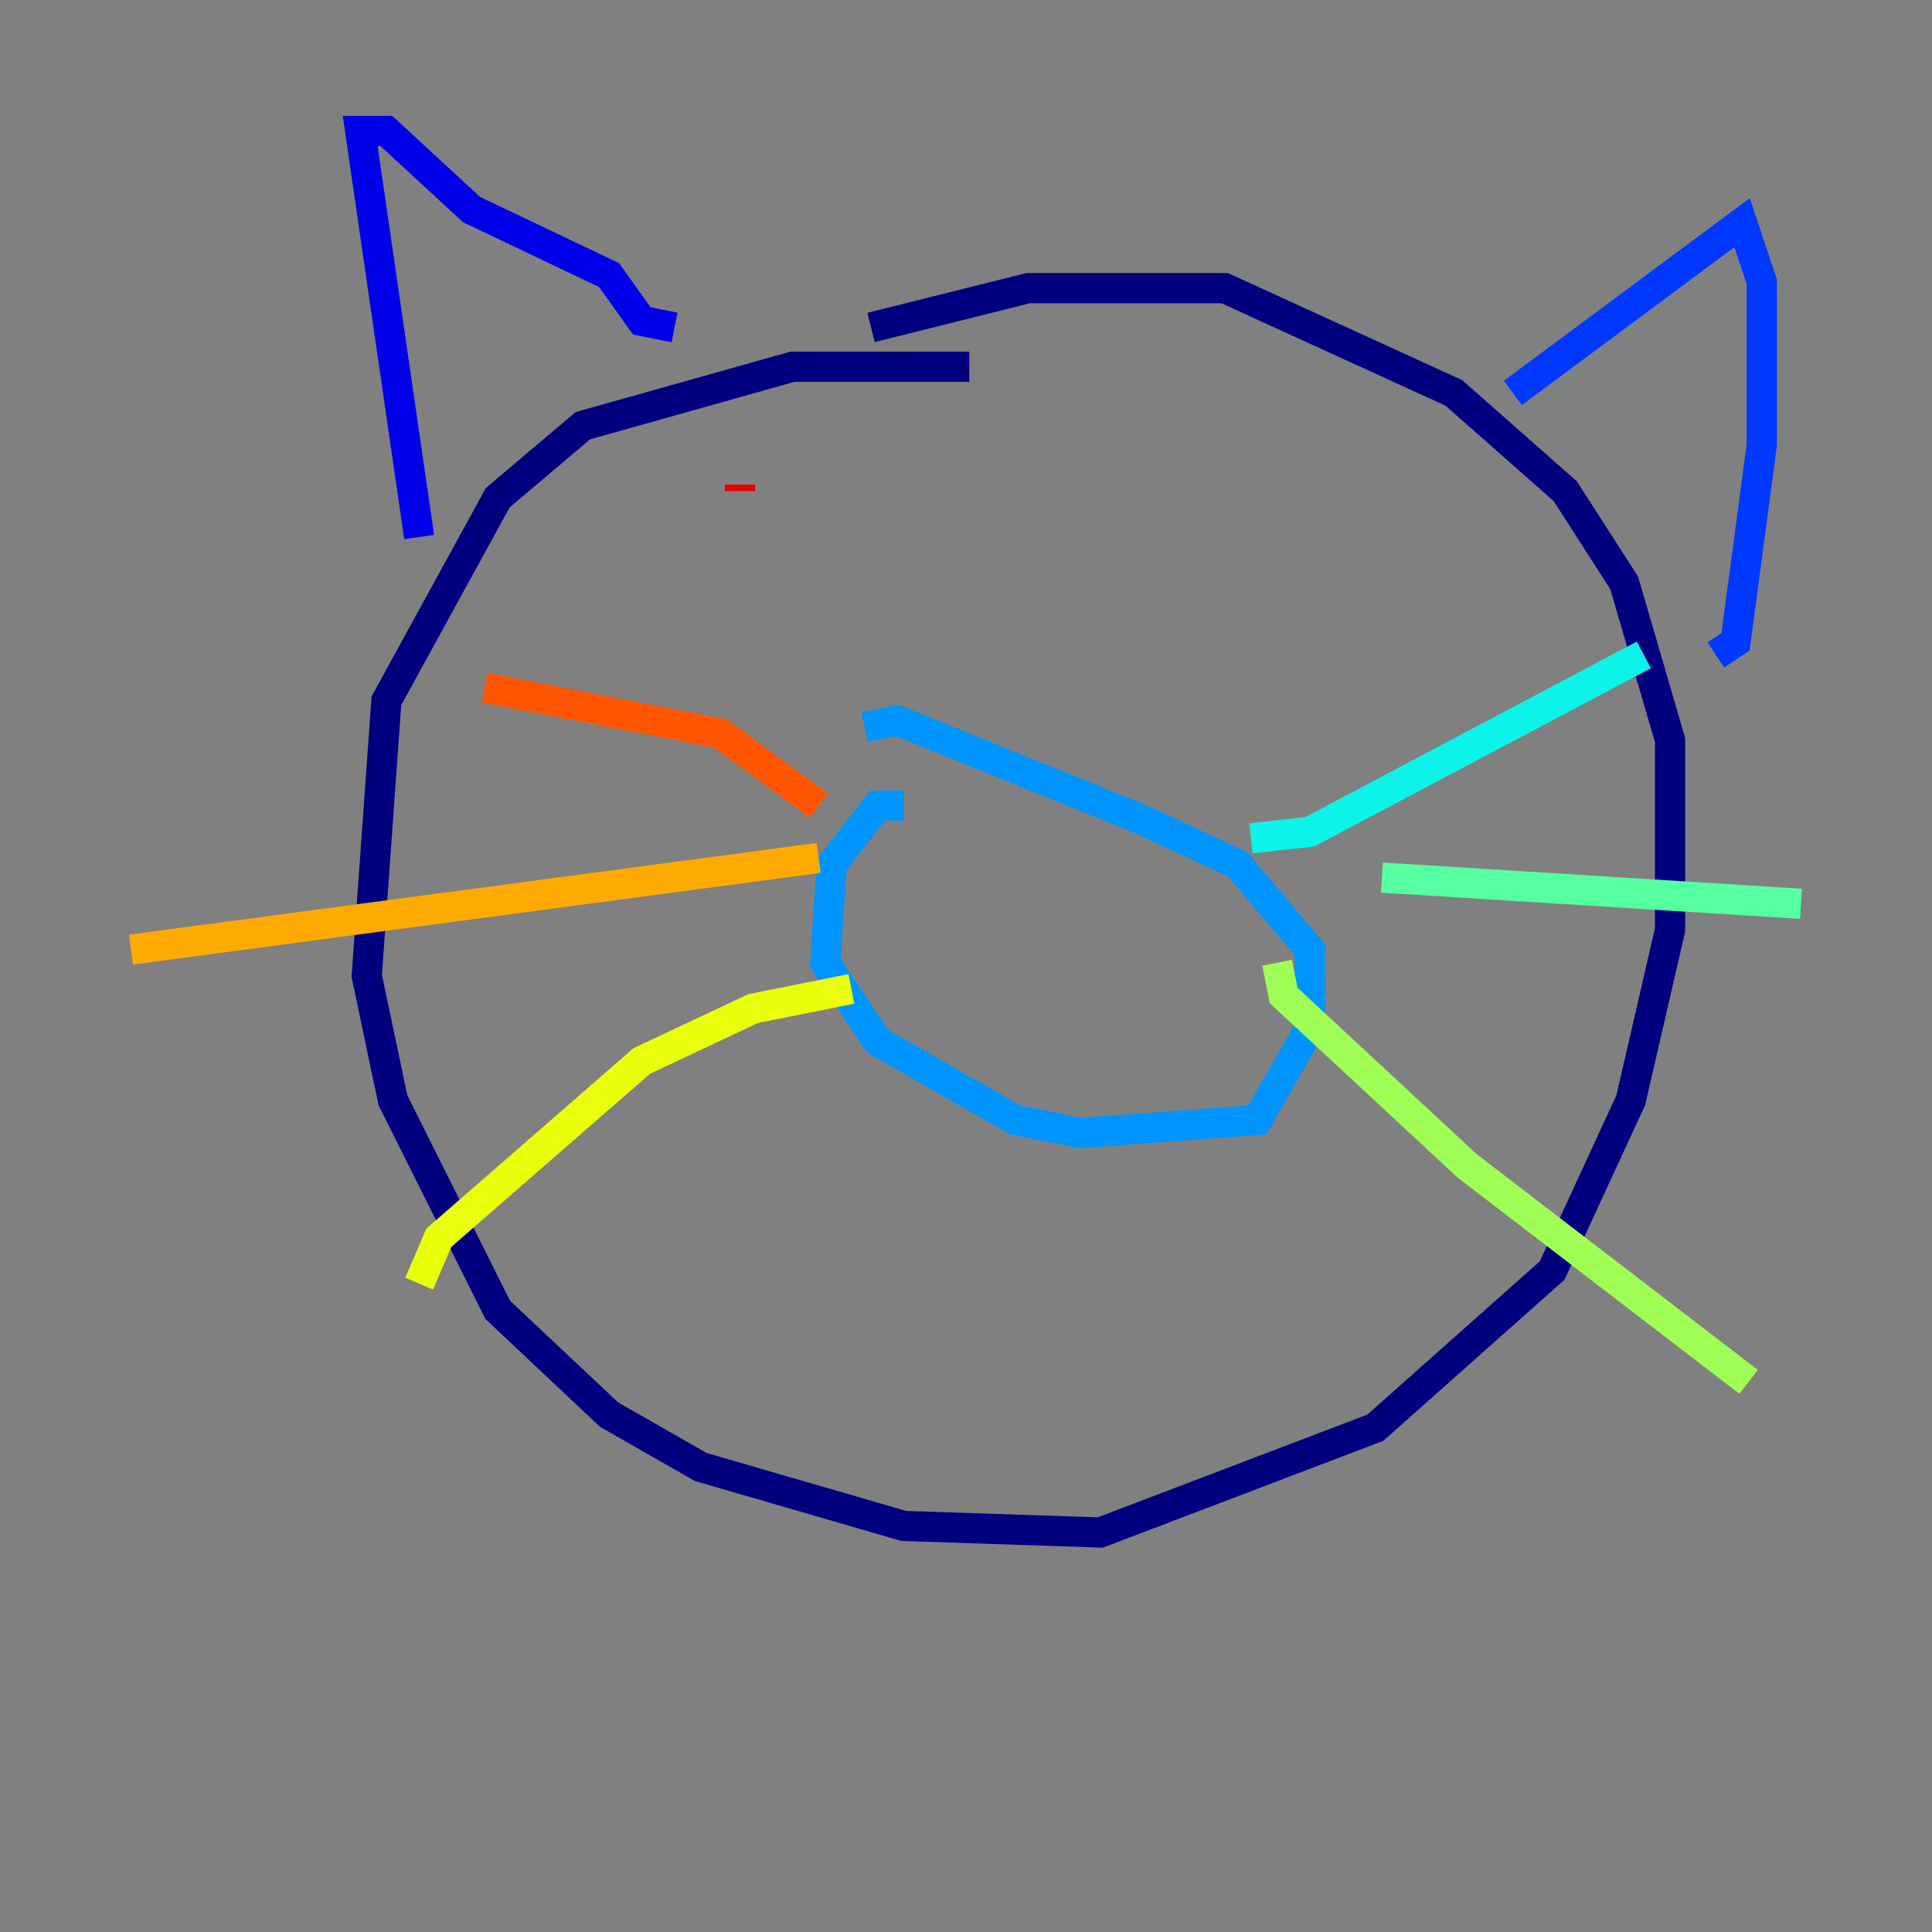 <?xml version="1.0" encoding="utf-8" ?>
<svg baseProfile="tiny" height="128" version="1.2" viewBox="0,0,128,128" width="128" xmlns="http://www.w3.org/2000/svg" xmlns:ev="http://www.w3.org/2001/xml-events" xmlns:xlink="http://www.w3.org/1999/xlink"><rect x="0" y="0" width="128" height="128" fill="#808080" stroke="none"/><defs /><polyline fill="none" points="64.217,24.298 52.502,24.298 38.617,28.203 32.976,32.976 25.6,46.427 24.298,64.651 26.034,72.895 32.976,86.78 40.352,93.722 46.427,97.193 59.878,101.098 72.895,101.532 91.119,94.59 102.834,84.176 108.041,72.895 110.644,61.614 110.644,49.031 107.607,38.617 103.702,32.542 96.325,26.034 81.139,19.091 68.122,19.091 57.709,21.695" stroke="#00007f" stroke-width="2" /><polyline fill="none" points="27.77,35.58 23.864,8.678 25.6,8.678 31.241,13.885 40.352,18.224 42.522,21.261 44.691,21.695" stroke="#0000e8" stroke-width="2" /><polyline fill="none" points="100.231,26.034 115.417,14.752 116.719,18.658 116.719,29.505 114.983,42.522 113.681,43.39" stroke="#0038ff" stroke-width="2" /><polyline fill="none" points="59.878,53.37 58.142,53.37 55.105,57.275 54.671,63.783 58.142,68.99 67.254,74.197 71.593,75.064 83.308,74.197 86.78,68.122 86.78,62.915 82.007,57.275 75.498,54.237 59.444,47.729 57.275,48.163" stroke="#0094ff" stroke-width="2" /><polyline fill="none" points="82.875,55.539 86.78,55.105 108.909,43.39" stroke="#0cf4ea" stroke-width="2" /><polyline fill="none" points="91.552,58.142 119.322,59.878" stroke="#56ffa0" stroke-width="2" /><polyline fill="none" points="84.61,63.783 85.044,65.953 97.193,77.234 115.851,91.552" stroke="#a0ff56" stroke-width="2" /><polyline fill="none" points="56.407,65.519 49.898,66.82 42.522,70.291 29.071,82.007 27.77,85.044" stroke="#eaff0c" stroke-width="2" /><polyline fill="none" points="54.237,56.841 8.678,62.915" stroke="#ffaa00" stroke-width="2" /><polyline fill="none" points="54.237,53.37 47.729,48.597 32.108,45.559" stroke="#ff5500" stroke-width="2" /><polyline fill="none" points="49.031,32.542 49.031,32.108" stroke="#e80000" stroke-width="2" /><polyline fill="none" points="79.403,36.014 79.403,36.014" stroke="#7f0000" stroke-width="2" /></svg>